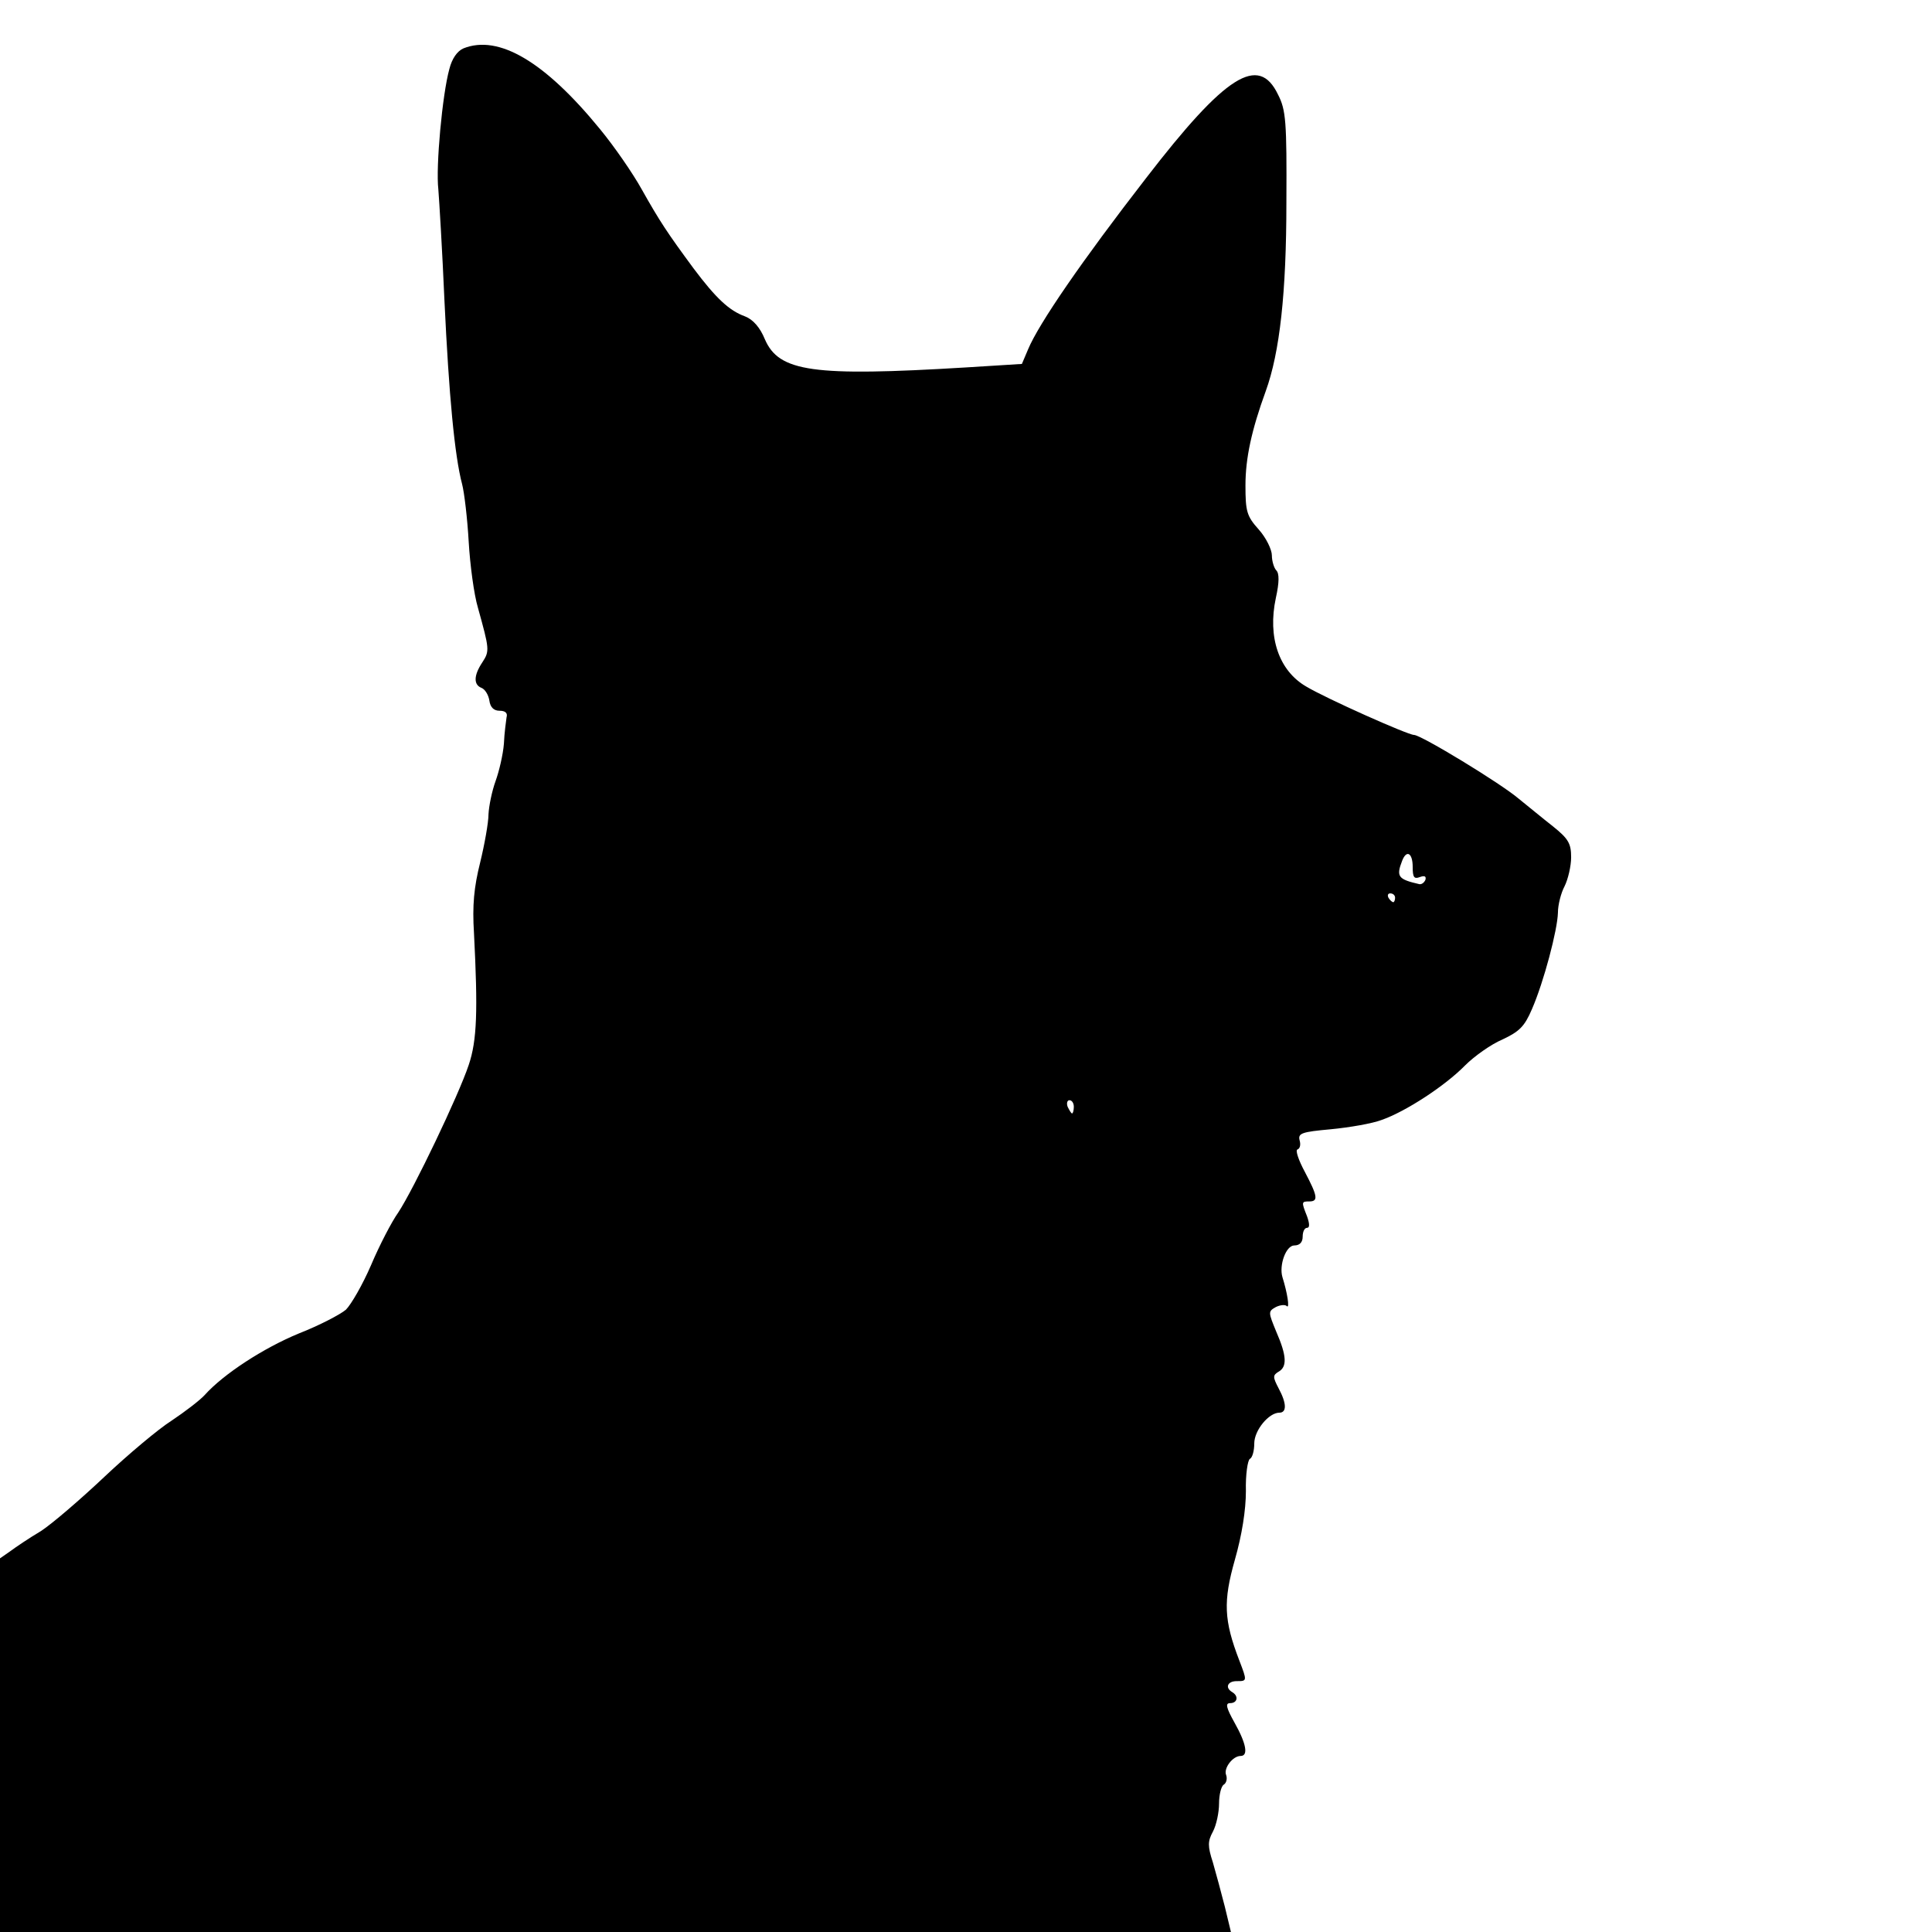 <?xml version="1.0" standalone="no"?>
<!DOCTYPE svg PUBLIC "-//W3C//DTD SVG 20010904//EN"
 "http://www.w3.org/TR/2001/REC-SVG-20010904/DTD/svg10.dtd">
<svg version="1.0" xmlns="http://www.w3.org/2000/svg"
 width="439pt" height="439pt" viewBox="0 0 439 439"
 preserveAspectRatio="xMidYMid meet">
<g transform="translate(0,439) scale(0.1,-0.1)"
fill="#000000" stroke="none">
<path d="M1053 4280 c-14 -6 -26 -23 -32 -47 -16 -58 -31 -222 -25 -273 2 -25
9 -139 14 -255 10 -212 23 -351 40 -415 5 -19 12 -78 15 -131 3 -52 12 -120
21 -150 26 -94 27 -98 10 -124 -20 -30 -20 -51 -2 -58 8 -3 16 -16 18 -29 2
-15 10 -23 23 -23 13 0 19 -5 16 -15 -1 -8 -5 -35 -6 -60 -2 -25 -11 -63 -19
-85 -8 -22 -15 -56 -16 -75 0 -19 -9 -69 -19 -110 -14 -56 -18 -97 -14 -160 9
-177 7 -244 -12 -300 -23 -69 -125 -282 -160 -335 -15 -21 -43 -75 -62 -120
-19 -44 -45 -89 -57 -101 -13 -11 -61 -36 -107 -54 -80 -33 -171 -92 -214
-140 -11 -12 -45 -38 -75 -58 -30 -19 -99 -77 -152 -127 -54 -51 -119 -107
-145 -124 -27 -16 -58 -37 -70 -46 l-23 -16 0 -424 0 -425 1399 0 1398 0 -14
58 c-8 31 -20 76 -27 100 -12 37 -12 48 0 70 8 15 14 44 14 64 0 20 5 40 11
43 6 4 8 14 5 22 -6 15 15 43 33 43 18 0 13 28 -14 76 -19 34 -21 44 -10 44
17 0 20 16 5 25 -17 10 -11 25 10 25 24 0 24 0 6 47 -35 91 -37 134 -10 229
16 56 25 113 25 156 -1 37 4 70 9 73 6 3 10 19 10 35 0 30 33 70 57 70 17 0
17 21 -2 56 -13 25 -13 29 0 37 20 11 19 36 -5 91 -18 44 -19 46 -1 56 10 5
22 6 25 2 7 -6 1 31 -10 66 -8 27 8 72 27 72 12 0 19 7 19 20 0 11 4 20 10 20
6 0 6 9 0 26 -13 33 -13 34 5 34 21 0 19 12 -10 67 -14 26 -22 49 -17 51 6 2
8 11 5 21 -4 16 5 19 71 25 42 4 94 13 115 21 55 19 145 78 190 124 21 21 59
48 85 59 38 18 50 29 67 69 27 62 58 180 59 219 0 18 7 45 15 60 8 16 15 46
15 66 0 31 -6 42 -41 70 -23 18 -58 47 -78 63 -41 35 -222 145 -238 145 -14 0
-200 83 -245 110 -62 36 -88 112 -69 201 8 36 8 56 1 63 -5 5 -10 21 -10 34 0
13 -13 40 -30 59 -27 30 -30 41 -30 100 0 62 14 126 46 214 32 88 47 224 47
429 1 184 -1 210 -19 245 -44 92 -119 45 -300 -190 -145 -187 -244 -331 -268
-389 l-14 -33 -128 -8 c-347 -21 -424 -10 -456 64 -11 27 -27 45 -45 52 -36
13 -66 41 -117 109 -59 80 -77 107 -118 180 -20 36 -62 97 -95 137 -125 153
-230 215 -310 183z m2157 -1860 c0 -23 3 -28 16 -23 11 4 15 2 13 -6 -3 -7 -9
-11 -14 -10 -48 11 -53 17 -39 53 10 26 24 18 24 -14z m-40 -70 c0 -5 -2 -10
-4 -10 -3 0 -8 5 -11 10 -3 6 -1 10 4 10 6 0 11 -4 11 -10z m-730 -475 c0 -8
-2 -15 -4 -15 -2 0 -6 7 -10 15 -3 8 -1 15 4 15 6 0 10 -7 10 -15z"/>
</g>
</svg>
